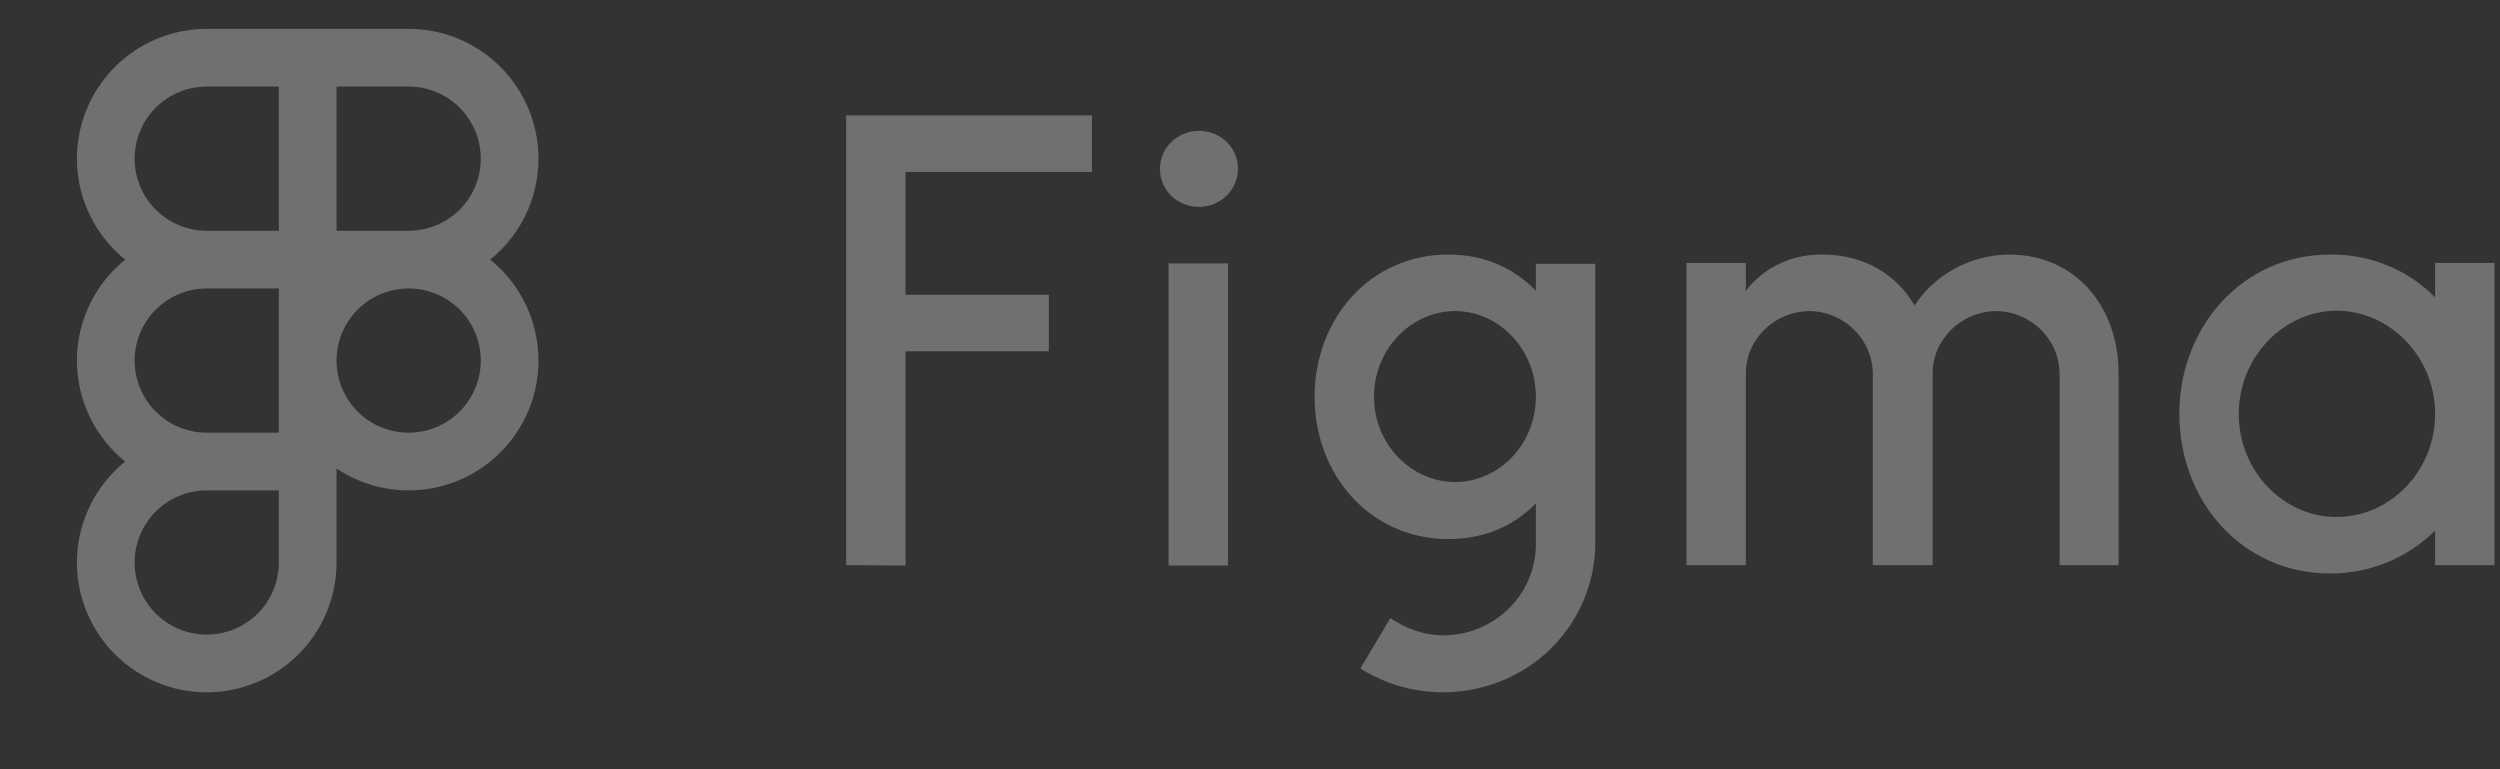 
<svg width="65" height="20" viewBox="0 0 65 20" fill="none" xmlns="http://www.w3.org/2000/svg">
<rect x="0" y="0" width="65" height="20" fill="#333333" stroke="none"/>
<path d="M22 3V14.693L23.544 14.704V9.133H27.27V7.663H23.544V4.47H28.39V3H22ZM31.173 5.378C31.727 5.378 32.187 4.941 32.187 4.39C32.187 3.838 31.739 3.402 31.173 3.402C30.619 3.402 30.159 3.838 30.159 4.39C30.159 4.941 30.607 5.378 31.173 5.378ZM30.383 6.848V14.704H31.927V6.848H30.383ZM37.657 6.618C35.606 6.618 34.179 8.306 34.179 10.316C34.179 12.327 35.606 14.015 37.657 14.015C38.6 14.015 39.367 13.67 39.933 13.085V14.13C39.945 15.428 38.883 16.507 37.539 16.519C37.528 16.519 37.528 16.519 37.516 16.519C37.021 16.519 36.537 16.335 36.148 16.071L35.37 17.38C37.209 18.54 39.662 18.024 40.841 16.232C41.253 15.6 41.477 14.876 41.477 14.13V6.859H39.933V7.56C39.367 6.974 38.6 6.618 37.657 6.618ZM35.724 10.316C35.724 9.065 36.702 8.088 37.834 8.088C38.966 8.088 39.933 9.076 39.933 10.316C39.933 11.569 38.954 12.533 37.834 12.533C36.702 12.533 35.724 11.557 35.724 10.316ZM47.042 8.088C46.123 8.1 45.38 8.835 45.392 9.731V14.693H43.847V6.836H45.392V7.56C45.863 6.951 46.594 6.607 47.384 6.618C48.469 6.618 49.306 7.135 49.778 7.939C50.32 7.123 51.239 6.63 52.23 6.618C53.987 6.618 55.083 7.996 55.083 9.708V14.693H53.55V9.731C53.55 8.835 52.819 8.1 51.9 8.088C50.98 8.1 50.237 8.835 50.249 9.731V14.693H48.693V9.731C48.693 8.835 47.962 8.1 47.042 8.088ZM63.313 7.732C62.605 7.009 61.615 6.607 60.589 6.618C58.29 6.618 56.663 8.513 56.663 10.764C56.663 13.027 58.29 14.911 60.589 14.911C61.615 14.911 62.593 14.509 63.313 13.797V14.693H64.857V6.836H63.313V7.732ZM58.208 10.764C58.208 9.271 59.386 8.077 60.766 8.077C62.134 8.088 63.313 9.271 63.313 10.764C63.313 12.258 62.134 13.441 60.754 13.441C59.398 13.452 58.208 12.269 58.208 10.764Z" fill="white" fill-opacity="0.3"/>
<path fill-rule="evenodd" clip-rule="evenodd" d="M5.375 2.25C4.878 2.25 4.401 2.448 4.049 2.799C3.698 3.151 3.5 3.628 3.5 4.125C3.5 4.622 3.698 5.099 4.049 5.451C4.401 5.802 4.878 6 5.375 6H7.25V2.25H5.375ZM7.25 12.75H5.375C4.878 12.75 4.401 12.947 4.049 13.299C3.698 13.651 3.5 14.128 3.5 14.625C3.5 15.122 3.698 15.599 4.049 15.951C4.401 16.302 4.878 16.5 5.375 16.5C5.872 16.5 6.349 16.302 6.701 15.951C7.052 15.599 7.25 15.122 7.25 14.625V12.75ZM3.254 12C3.162 12.074 3.073 12.154 2.989 12.239C2.356 12.871 2 13.73 2 14.625C2 15.52 2.356 16.379 2.989 17.012C3.621 17.644 4.48 18 5.375 18C6.27 18 7.129 17.644 7.761 17.012C8.394 16.379 8.75 15.52 8.75 14.625V12.181C8.933 12.304 9.129 12.408 9.333 12.493C9.743 12.663 10.182 12.75 10.625 12.75C11.068 12.75 11.507 12.663 11.917 12.493C12.326 12.323 12.698 12.075 13.011 11.761C13.325 11.448 13.573 11.076 13.743 10.667C13.913 10.257 14 9.818 14 9.375C14 8.932 13.913 8.493 13.743 8.083C13.573 7.674 13.325 7.302 13.011 6.989C12.927 6.904 12.839 6.825 12.746 6.75C12.839 6.675 12.927 6.596 13.011 6.511C13.325 6.198 13.573 5.826 13.743 5.417C13.913 5.007 14 4.568 14 4.125C14 3.682 13.913 3.243 13.743 2.833C13.573 2.424 13.325 2.052 13.011 1.739C12.698 1.425 12.326 1.177 11.917 1.007C11.507 0.837 11.068 0.75 10.625 0.75H8H5.375C4.48 0.75 3.621 1.106 2.989 1.739C2.356 2.371 2 3.23 2 4.125C2 5.02 2.356 5.879 2.989 6.511C3.073 6.596 3.162 6.676 3.254 6.75C3.162 6.824 3.073 6.904 2.989 6.989C2.356 7.621 2 8.48 2 9.375C2 10.27 2.356 11.129 2.989 11.761C3.073 11.846 3.162 11.926 3.254 12ZM5.375 7.5C4.878 7.5 4.401 7.698 4.049 8.049C3.698 8.401 3.5 8.878 3.5 9.375C3.5 9.872 3.698 10.349 4.049 10.701C4.401 11.053 4.878 11.25 5.375 11.25H7.25V9.375V7.5H5.375ZM8.75 9.375C8.75 9.621 8.799 9.865 8.893 10.092C8.987 10.32 9.125 10.527 9.299 10.701C9.473 10.875 9.68 11.013 9.907 11.107C10.135 11.201 10.379 11.25 10.625 11.25C10.871 11.25 11.115 11.201 11.342 11.107C11.57 11.013 11.777 10.875 11.951 10.701C12.125 10.527 12.263 10.32 12.357 10.092C12.451 9.865 12.5 9.621 12.5 9.375C12.5 9.129 12.451 8.885 12.357 8.657C12.263 8.43 12.125 8.223 11.951 8.049C11.777 7.875 11.57 7.737 11.342 7.643C11.115 7.548 10.871 7.5 10.625 7.5C10.379 7.5 10.135 7.548 9.907 7.643C9.68 7.737 9.473 7.875 9.299 8.049C9.125 8.223 8.987 8.43 8.893 8.657C8.799 8.885 8.75 9.129 8.75 9.375ZM10.625 6C10.871 6 11.115 5.952 11.342 5.857C11.57 5.763 11.777 5.625 11.951 5.451C12.125 5.277 12.263 5.07 12.357 4.843C12.451 4.615 12.5 4.371 12.5 4.125C12.5 3.879 12.451 3.635 12.357 3.407C12.263 3.18 12.125 2.973 11.951 2.799C11.777 2.625 11.57 2.487 11.342 2.393C11.115 2.299 10.871 2.25 10.625 2.25H8.75V6H10.625Z" fill="white" fill-opacity="0.3"/>
</svg>
